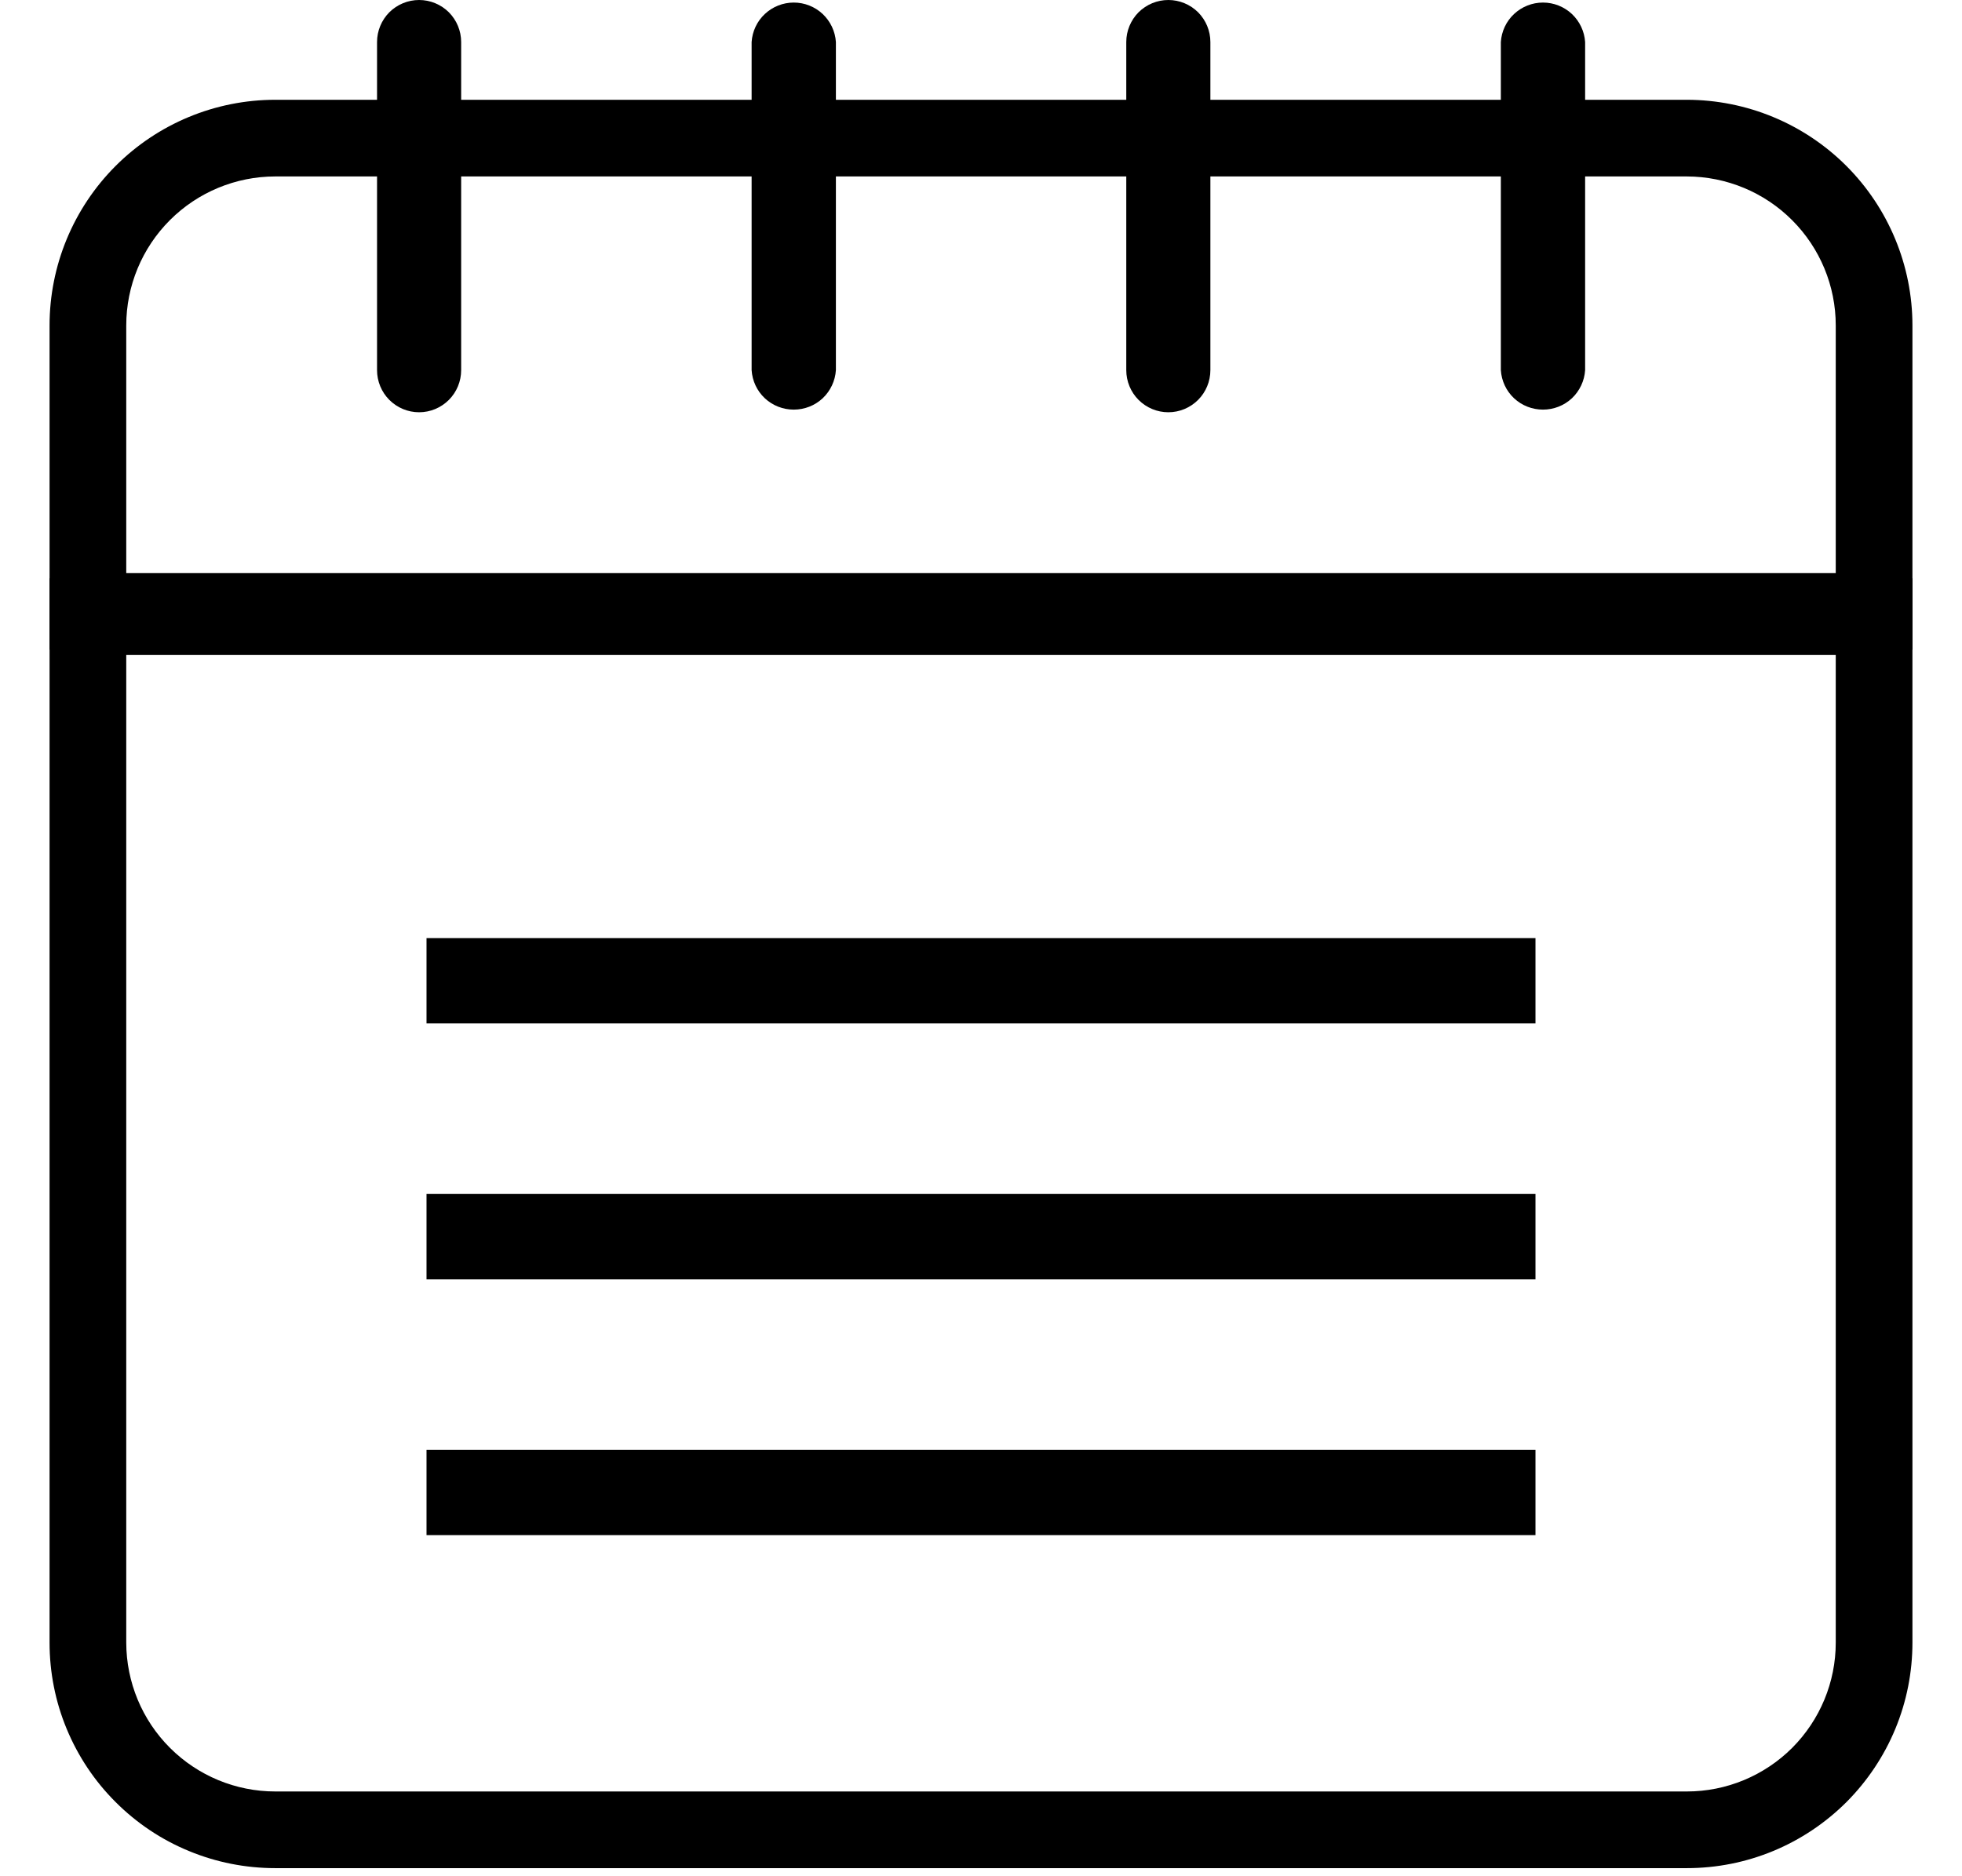 <svg width="23" height="22" viewBox="0 0 23 22" fill="none" xmlns="http://www.w3.org/2000/svg">
<path d="M21.52 7.68V19.261C21.52 19.724 21.336 20.167 21.009 20.495C20.681 20.822 20.238 21.006 19.775 21.006H3.227C2.764 21.006 2.32 20.822 1.993 20.495C1.665 20.168 1.481 19.724 1.48 19.261V7.68H21.52ZM22.419 6.781H0.581V19.261C0.581 19.609 0.649 19.953 0.782 20.273C0.915 20.594 1.11 20.886 1.356 21.131C1.602 21.377 1.893 21.572 2.214 21.704C2.535 21.837 2.879 21.905 3.227 21.905H19.775C20.122 21.905 20.466 21.837 20.787 21.704C21.108 21.571 21.399 21.376 21.645 21.131C21.89 20.885 22.085 20.594 22.218 20.273C22.351 19.952 22.419 19.608 22.419 19.261V6.781Z" fill="black"/>
<path d="M19.775 2.069C20.238 2.07 20.682 2.254 21.009 2.582C21.336 2.909 21.52 3.353 21.52 3.816V6.719H1.48V3.816C1.48 3.353 1.664 2.909 1.992 2.581C2.319 2.254 2.763 2.069 3.227 2.069H19.775ZM19.775 1.17H3.227C2.525 1.17 1.852 1.449 1.356 1.945C0.86 2.441 0.581 3.114 0.581 3.816L0.581 7.617H22.419V3.816C22.419 3.115 22.14 2.442 21.645 1.946C21.149 1.45 20.477 1.171 19.775 1.17Z" fill="black"/>
<path d="M5.406 0.493V4.34C5.406 4.471 5.354 4.597 5.262 4.689C5.169 4.782 5.044 4.834 4.913 4.834C4.782 4.834 4.657 4.782 4.564 4.689C4.472 4.597 4.42 4.471 4.42 4.34V0.493C4.42 0.362 4.472 0.237 4.564 0.144C4.657 0.052 4.782 0 4.913 0C5.044 0 5.169 0.052 5.262 0.144C5.354 0.237 5.406 0.362 5.406 0.493Z" fill="black"/>
<path d="M9.799 0.493V4.34C9.791 4.466 9.735 4.584 9.644 4.67C9.552 4.756 9.431 4.803 9.305 4.803C9.179 4.803 9.058 4.756 8.966 4.67C8.874 4.584 8.819 4.466 8.811 4.34V0.493C8.819 0.368 8.874 0.25 8.966 0.164C9.058 0.078 9.179 0.03 9.305 0.03C9.431 0.03 9.552 0.078 9.644 0.164C9.735 0.25 9.791 0.368 9.799 0.493Z" fill="black"/>
<path d="M14.189 0.493V4.34C14.189 4.471 14.137 4.597 14.045 4.689C13.952 4.782 13.827 4.834 13.696 4.834C13.565 4.834 13.44 4.782 13.347 4.689C13.255 4.597 13.203 4.471 13.203 4.34V0.493C13.203 0.362 13.255 0.237 13.347 0.144C13.44 0.052 13.565 0 13.696 0C13.827 0 13.952 0.052 14.045 0.144C14.137 0.237 14.189 0.362 14.189 0.493Z" fill="black"/>
<path d="M18.582 0.493V4.34C18.574 4.466 18.518 4.584 18.427 4.67C18.335 4.756 18.214 4.803 18.088 4.803C17.962 4.803 17.841 4.756 17.749 4.67C17.657 4.584 17.602 4.466 17.594 4.34V0.493C17.602 0.368 17.657 0.25 17.749 0.164C17.841 0.078 17.962 0.03 18.088 0.03C18.214 0.03 18.335 0.078 18.427 0.164C18.518 0.25 18.574 0.368 18.582 0.493Z" fill="black"/>
<path d="M5 11H18V12H5V11Z" fill="black"/>
<path d="M5 14H18V15H5V14Z" fill="black"/>
<path d="M5 17H18V18H5V17Z" fill="black"/>
</svg>
